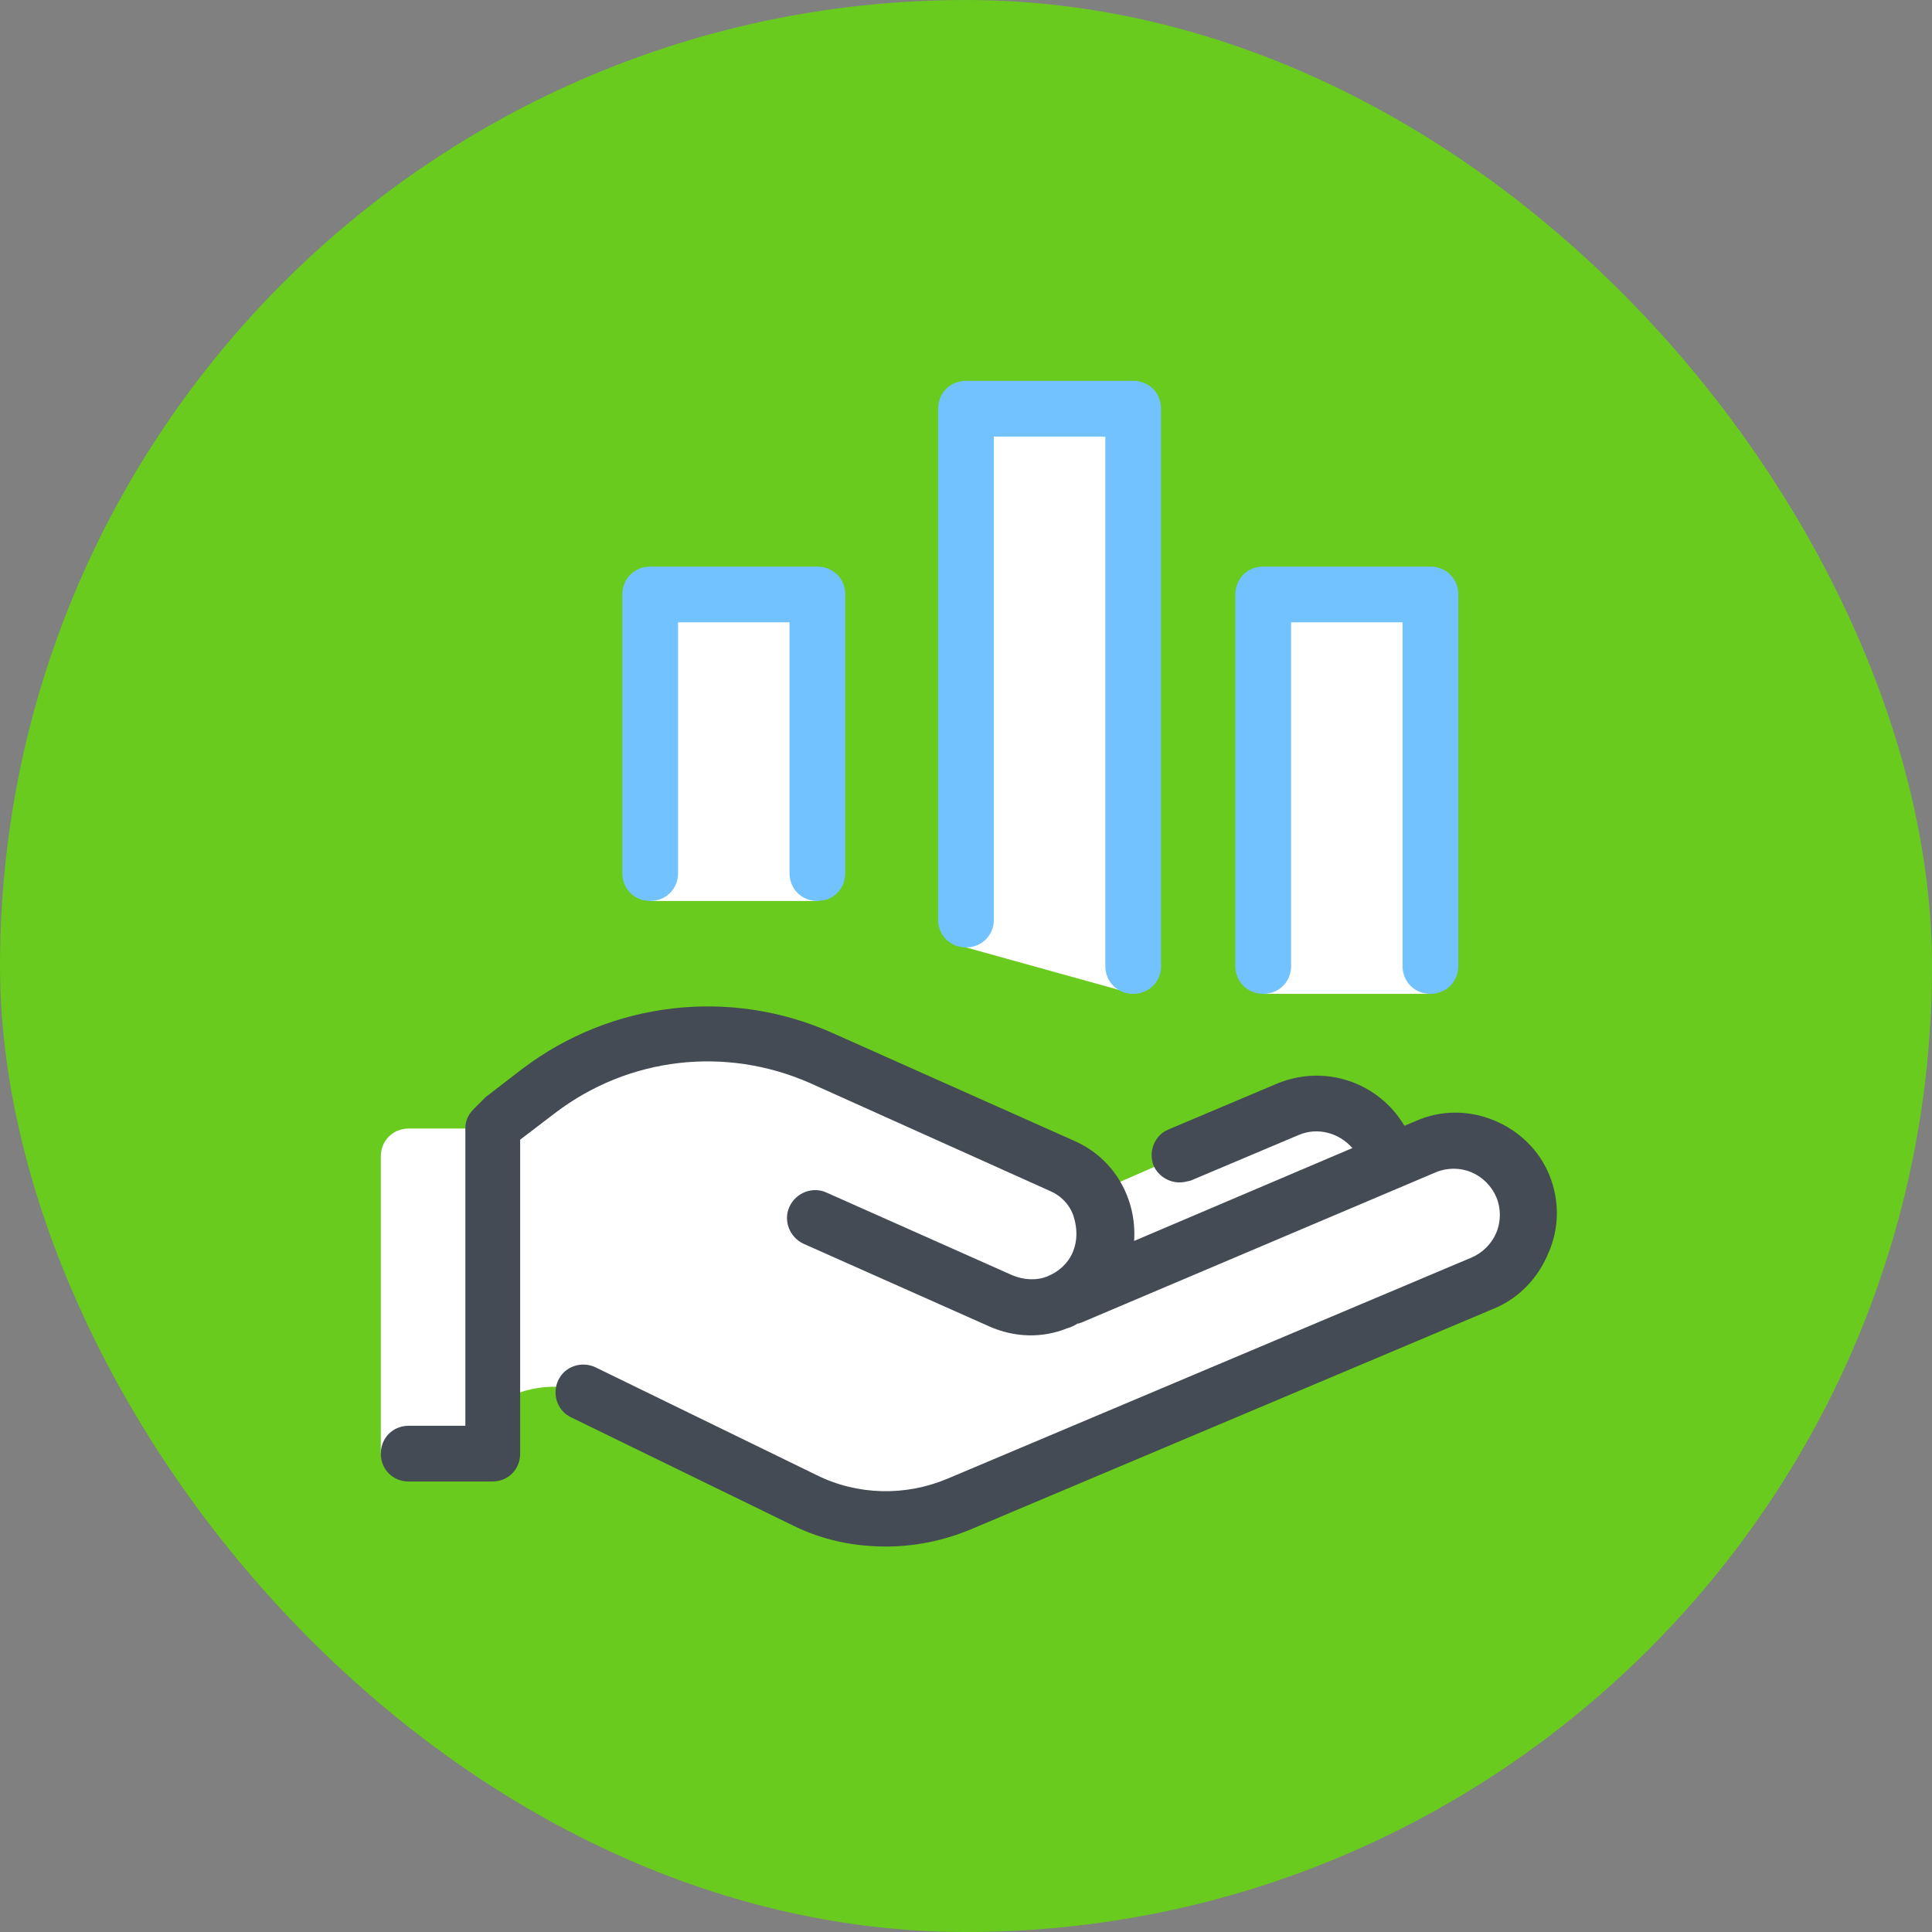 <svg width="52" height="52" viewBox="0 0 52 52" fill="none" xmlns="http://www.w3.org/2000/svg">
<rect x="0" y="0" width="52" height="52" fill="#808080" stroke="none"/>
<rect width="52" height="52" rx="26" fill="#68CB1D"/>
<g clip-path="url(#clip0_119_1051)">
<path d="M40.975 31.85C40.525 30.85 39.3 30.45 38.3 30.875L37.425 31.25L37.25 30.9C36.825 29.875 35.65 29.4 34.625 29.85L29.425 32.125C29.225 31.8 28.925 31.55 28.55 31.375L22.1 28.475C19.6 27.35 16.675 27.7 14.5 29.375L13.525 30.125L13.275 30.375V37.825L13.5 37.7C14.325 37.225 15.35 37.2 16.2 37.625L21.75 40.4C23.05 41.025 24.55 41.075 25.9 40.5L40 34.55C40.975 34.1 41.45 32.875 40.975 31.85Z" fill="white"/>
<path d="M22 16H17.5V24.25H22V16Z" fill="white"/>
<path d="M30.5 26.75V11H26V25.5L30.5 26.75Z" fill="white"/>
<path d="M38.5 16H34V26.75H38.5V16Z" fill="white"/>
<path d="M10.25 39.125H13.25V30.375H11C10.575 30.375 10.25 30.7 10.25 31.125V39.125Z" fill="white"/>
<path d="M41.7 31.625C41.425 30.95 40.875 30.425 40.2 30.15C39.525 29.875 38.775 29.875 38.1 30.175L37.8 30.3C37.1 29.125 35.65 28.625 34.35 29.175L31.45 30.4C31.075 30.55 30.9 31 31.05 31.375C31.175 31.65 31.45 31.825 31.75 31.825C31.85 31.825 31.95 31.8 32.05 31.775L34.95 30.55C35.475 30.325 36.05 30.5 36.4 30.9L30.525 33.4C30.6 32.275 30 31.175 28.9 30.7L22.4 27.8C19.65 26.575 16.45 26.95 14.05 28.775L13.075 29.525C13.05 29.55 13.025 29.575 13 29.6L12.75 29.85C12.6 30 12.525 30.175 12.525 30.375V38.375H11C10.575 38.375 10.25 38.7 10.25 39.125C10.25 39.55 10.575 39.875 11 39.875H13.25C13.675 39.875 14 39.55 14 39.125V30.675L14.95 29.95C16.925 28.45 19.525 28.15 21.8 29.15L28.25 32.05C28.55 32.175 28.8 32.425 28.9 32.75C29 33.075 29 33.4 28.875 33.7C28.75 34 28.5 34.225 28.2 34.35C27.9 34.475 27.55 34.45 27.25 34.325L22.25 32.1C21.875 31.925 21.425 32.1 21.25 32.475C21.075 32.85 21.25 33.3 21.625 33.475L26.625 35.7C27.3 36 28.05 36.025 28.725 35.75C28.825 35.725 28.925 35.675 29 35.625C29.05 35.625 29.075 35.6 29.1 35.6L38.65 31.55C38.95 31.425 39.3 31.425 39.6 31.55C39.9 31.675 40.15 31.925 40.275 32.225C40.4 32.525 40.4 32.875 40.275 33.175C40.15 33.475 39.9 33.725 39.6 33.85L25.5 39.8C24.375 40.275 23.075 40.25 21.975 39.7L16.025 36.8C15.65 36.625 15.2 36.775 15.025 37.15C14.85 37.525 15 37.975 15.375 38.15L21.325 41.05C22.125 41.45 22.975 41.625 23.85 41.625C24.6 41.625 25.375 41.475 26.1 41.175L40.2 35.225C40.875 34.95 41.4 34.4 41.675 33.725C41.975 33.05 41.975 32.3 41.7 31.625Z" fill="#444B54"/>
<path d="M22 24.25C21.575 24.25 21.25 23.925 21.25 23.5V16.75H18.25V23.5C18.25 23.925 17.925 24.25 17.5 24.25C17.075 24.25 16.75 23.925 16.75 23.5V16C16.75 15.575 17.075 15.25 17.5 15.25H22C22.425 15.25 22.75 15.575 22.75 16V23.5C22.75 23.925 22.425 24.25 22 24.25Z" fill="#71C2FF"/>
<path d="M30.5 26.75C30.075 26.75 29.75 26.425 29.75 26V11.75H26.75V24.75C26.75 25.175 26.425 25.5 26 25.5C25.575 25.5 25.25 25.175 25.25 24.75V11C25.25 10.575 25.575 10.25 26 10.25H30.5C30.925 10.25 31.25 10.575 31.25 11V26C31.25 26.425 30.925 26.75 30.5 26.75Z" fill="#71C2FF"/>
<path d="M38.5 26.75C38.075 26.75 37.75 26.425 37.75 26V16.75H34.75V26C34.75 26.425 34.425 26.75 34 26.75C33.575 26.75 33.25 26.425 33.25 26V16C33.25 15.575 33.575 15.25 34 15.25H38.5C38.925 15.25 39.25 15.575 39.25 16V26C39.25 26.425 38.925 26.75 38.5 26.75Z" fill="#71C2FF"/>
</g>
<defs>
<clipPath id="clip0_119_1051">
<rect width="32" height="32" fill="white" transform="translate(10 10)"/>
</clipPath>
</defs>
</svg>
